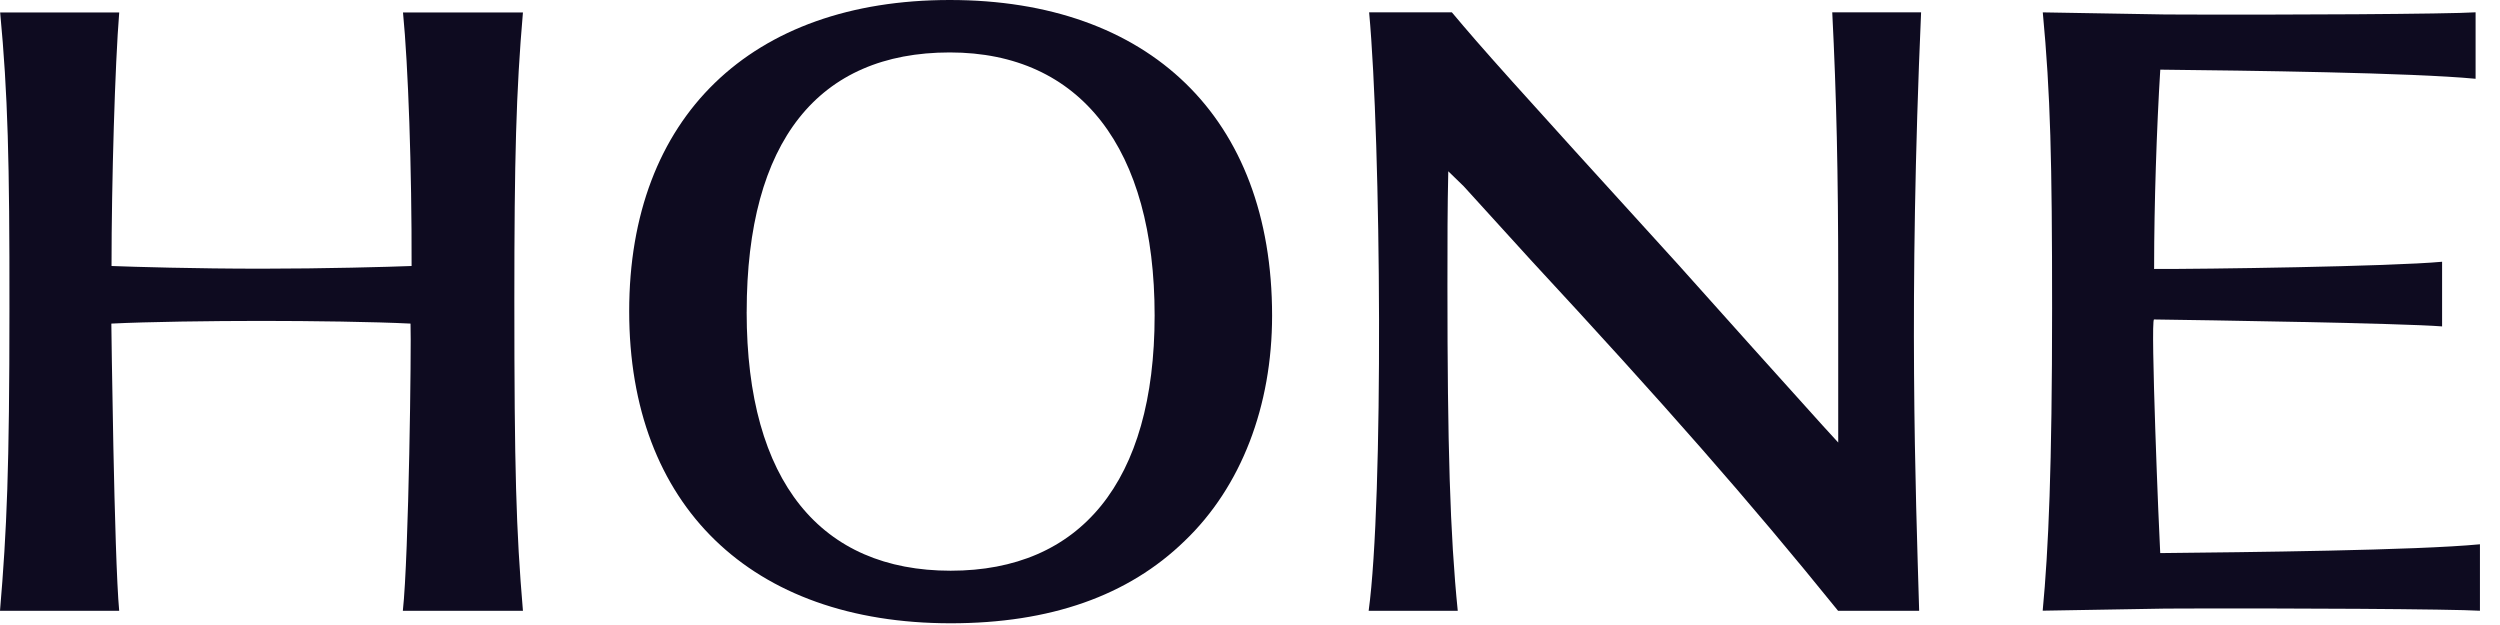 <svg
  width="80"
  height="20"
  viewBox="0 0 80 20"
  fill="none"
  xmlns="http://www.w3.org/2000/svg"
>
  <path
    d="M3.815 19.545H0C0.219 16.961 0.302 14.989 0.302 9.88C0.307 5.145 0.251 3.007 0.005 0.399H3.815C3.68 2.045 3.569 5.846 3.569 8.512C4.308 8.54 6.235 8.598 8.37 8.598C10.353 8.598 12.46 8.54 13.171 8.512C13.179 5.41 13.063 2.102 12.896 0.399H16.734C16.515 2.925 16.459 5.092 16.459 9.6C16.459 15.018 16.515 16.966 16.734 19.545H12.891C13.082 17.812 13.166 10.976 13.137 10.355C11.983 10.297 9.951 10.269 8.364 10.269C6.777 10.269 4.716 10.297 3.563 10.355C3.563 10.355 3.652 17.818 3.814 19.545H3.815Z"
    fill="#0E0B20"
  />
  <path
    d="M40.707 10.1C40.707 12.992 39.721 15.575 37.911 17.308C36.101 19.069 33.602 19.945 30.421 19.945C24.028 19.945 20.134 16.172 20.134 9.961C20.134 3.75 24.028 -7.62939e-06 30.393 -7.62939e-06C36.758 -7.62939e-06 40.707 3.743 40.707 10.1ZM23.893 9.985C23.893 15.432 26.279 18.263 30.421 18.263C34.562 18.263 36.948 15.432 36.948 10.096C36.948 4.76 34.589 1.678 30.393 1.678C26.197 1.678 23.894 4.504 23.894 9.98V9.985H23.893Z"
    fill="#0E0B20"
  />
  <path
    d="M61.413 19.545C61.299 15.649 61.071 9.632 61.475 0.394H58.632C58.767 3.07 58.823 5.538 58.823 8.998V14.161L58.33 13.622L56.082 11.124L53.696 8.459C48.196 2.414 47.463 1.589 46.459 0.394H43.812C44.196 4.572 44.279 16.01 43.797 19.545H46.648C46.401 17.105 46.318 14.242 46.318 9.137C46.318 7.689 46.318 6.669 46.345 5.476V5.481L46.839 5.961L48.979 8.314C53.279 12.957 55.955 16.003 58.818 19.545H61.413Z"
    fill="#0E0B20"
  />
  <path
    d="M69.13 2.229C71.897 2.259 77.182 2.325 79.219 2.521V0.394C78.394 0.449 73.163 0.482 69.291 0.463L65.369 0.396C65.615 3.004 65.667 5.142 65.667 9.877C65.667 14.934 65.552 17.589 65.366 19.542L69.288 19.475C73.159 19.456 78.533 19.49 79.358 19.544V17.417C77.322 17.613 71.893 17.67 69.127 17.699C69.089 17.095 68.809 10.222 68.929 10.223C70.468 10.243 76.876 10.343 78.147 10.445V8.376C76.509 8.529 70.461 8.613 68.932 8.607V8.508C68.932 6.568 69.013 4.082 69.129 2.227L69.13 2.229Z"
    fill="#0E0B20"
  />
</svg>